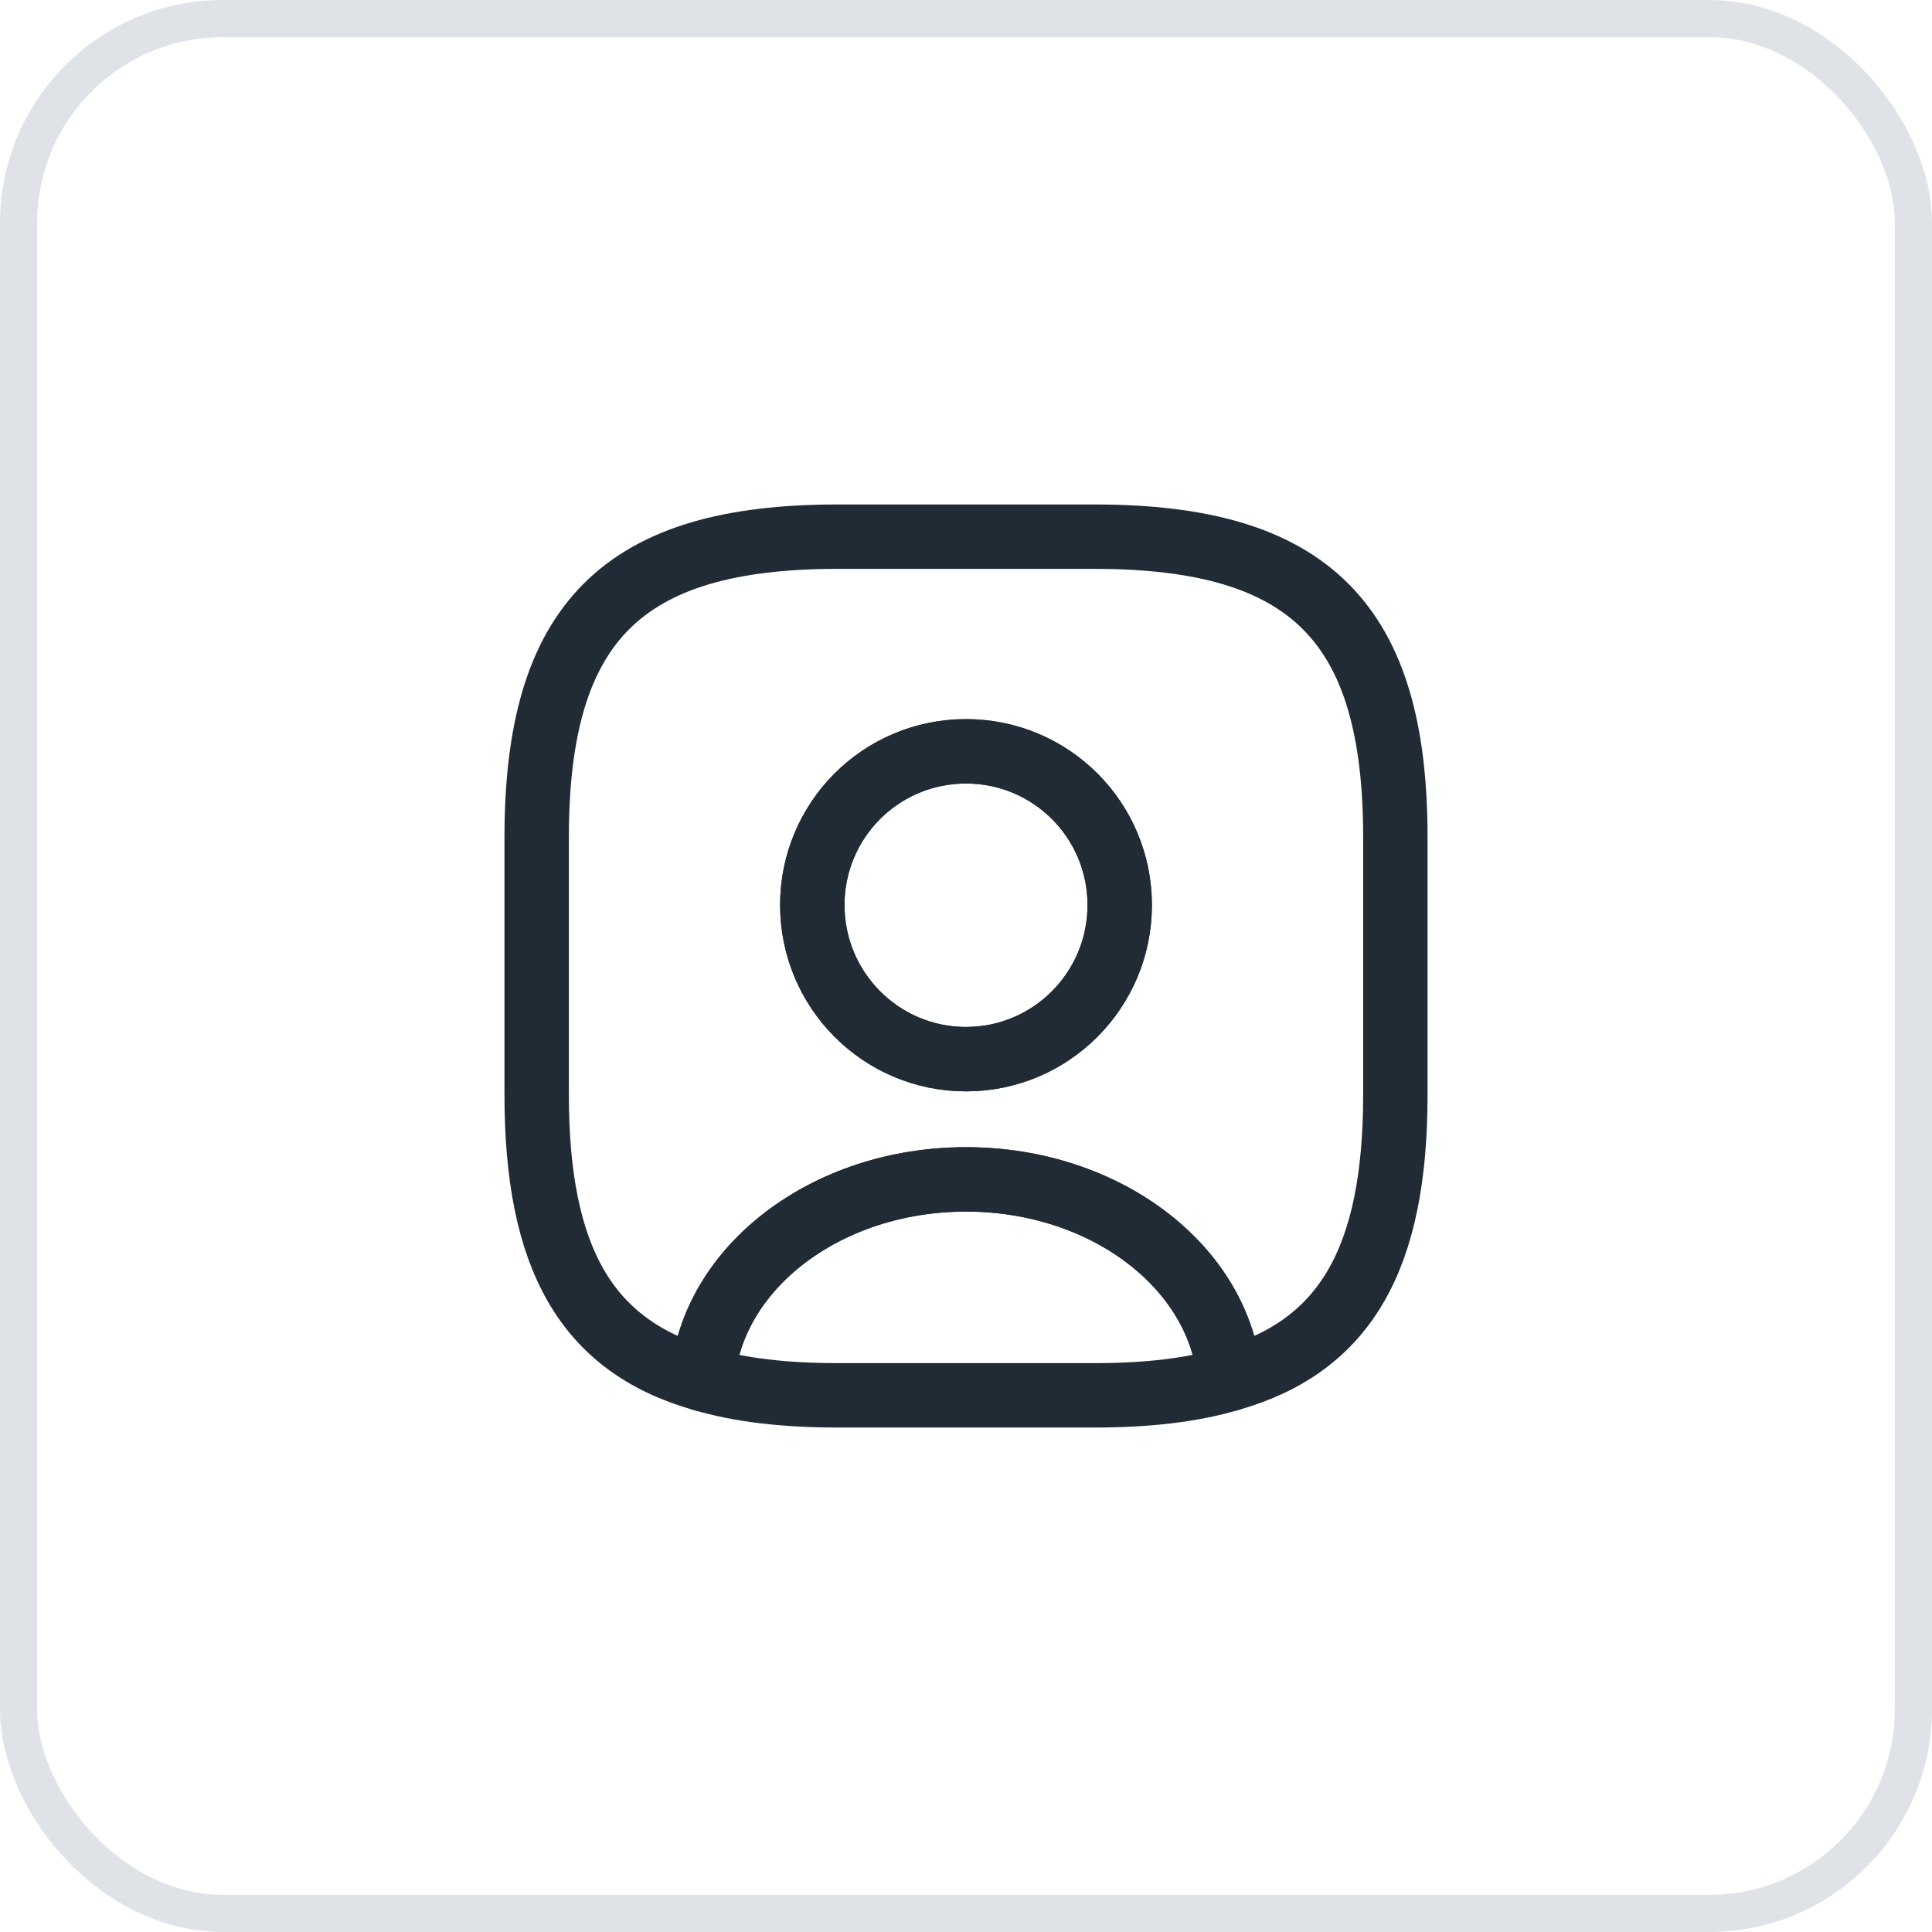 <svg width="60" height="60" viewBox="0 0 60 60" fill="none" xmlns="http://www.w3.org/2000/svg">
<rect x="0.577" y="0.577" width="58.846" height="58.846" rx="6.346" stroke="#DFE3E8" stroke-width="1.154"/>
<path d="M38.187 42.827C37.014 43.173 35.627 43.333 34 43.333H26C24.373 43.333 22.987 43.173 21.814 42.827C22.107 39.36 25.667 36.627 30 36.627C34.334 36.627 37.894 39.36 38.187 42.827Z" stroke="#212B36" stroke-width="2" stroke-linecap="round" stroke-linejoin="round"/>
<path d="M34 16.667H26C19.334 16.667 16.667 19.333 16.667 26V34C16.667 39.04 18.187 41.8 21.814 42.827C22.107 39.36 25.667 36.627 30 36.627C34.334 36.627 37.894 39.36 38.187 42.827C41.814 41.8 43.334 39.04 43.334 34V26C43.334 19.333 40.667 16.667 34 16.667ZM30 32.893C27.36 32.893 25.227 30.747 25.227 28.107C25.227 25.467 27.36 23.333 30 23.333C32.64 23.333 34.774 25.467 34.774 28.107C34.774 30.747 32.64 32.893 30 32.893Z" stroke="#212B36" stroke-width="2" stroke-linecap="round" stroke-linejoin="round"/>
<path d="M34.773 28.107C34.773 30.747 32.64 32.893 30 32.893C27.36 32.893 25.227 30.747 25.227 28.107C25.227 25.467 27.36 23.333 30 23.333C32.64 23.333 34.773 25.467 34.773 28.107Z" stroke="#212B36" stroke-width="2" stroke-linecap="round" stroke-linejoin="round"/>
</svg>

